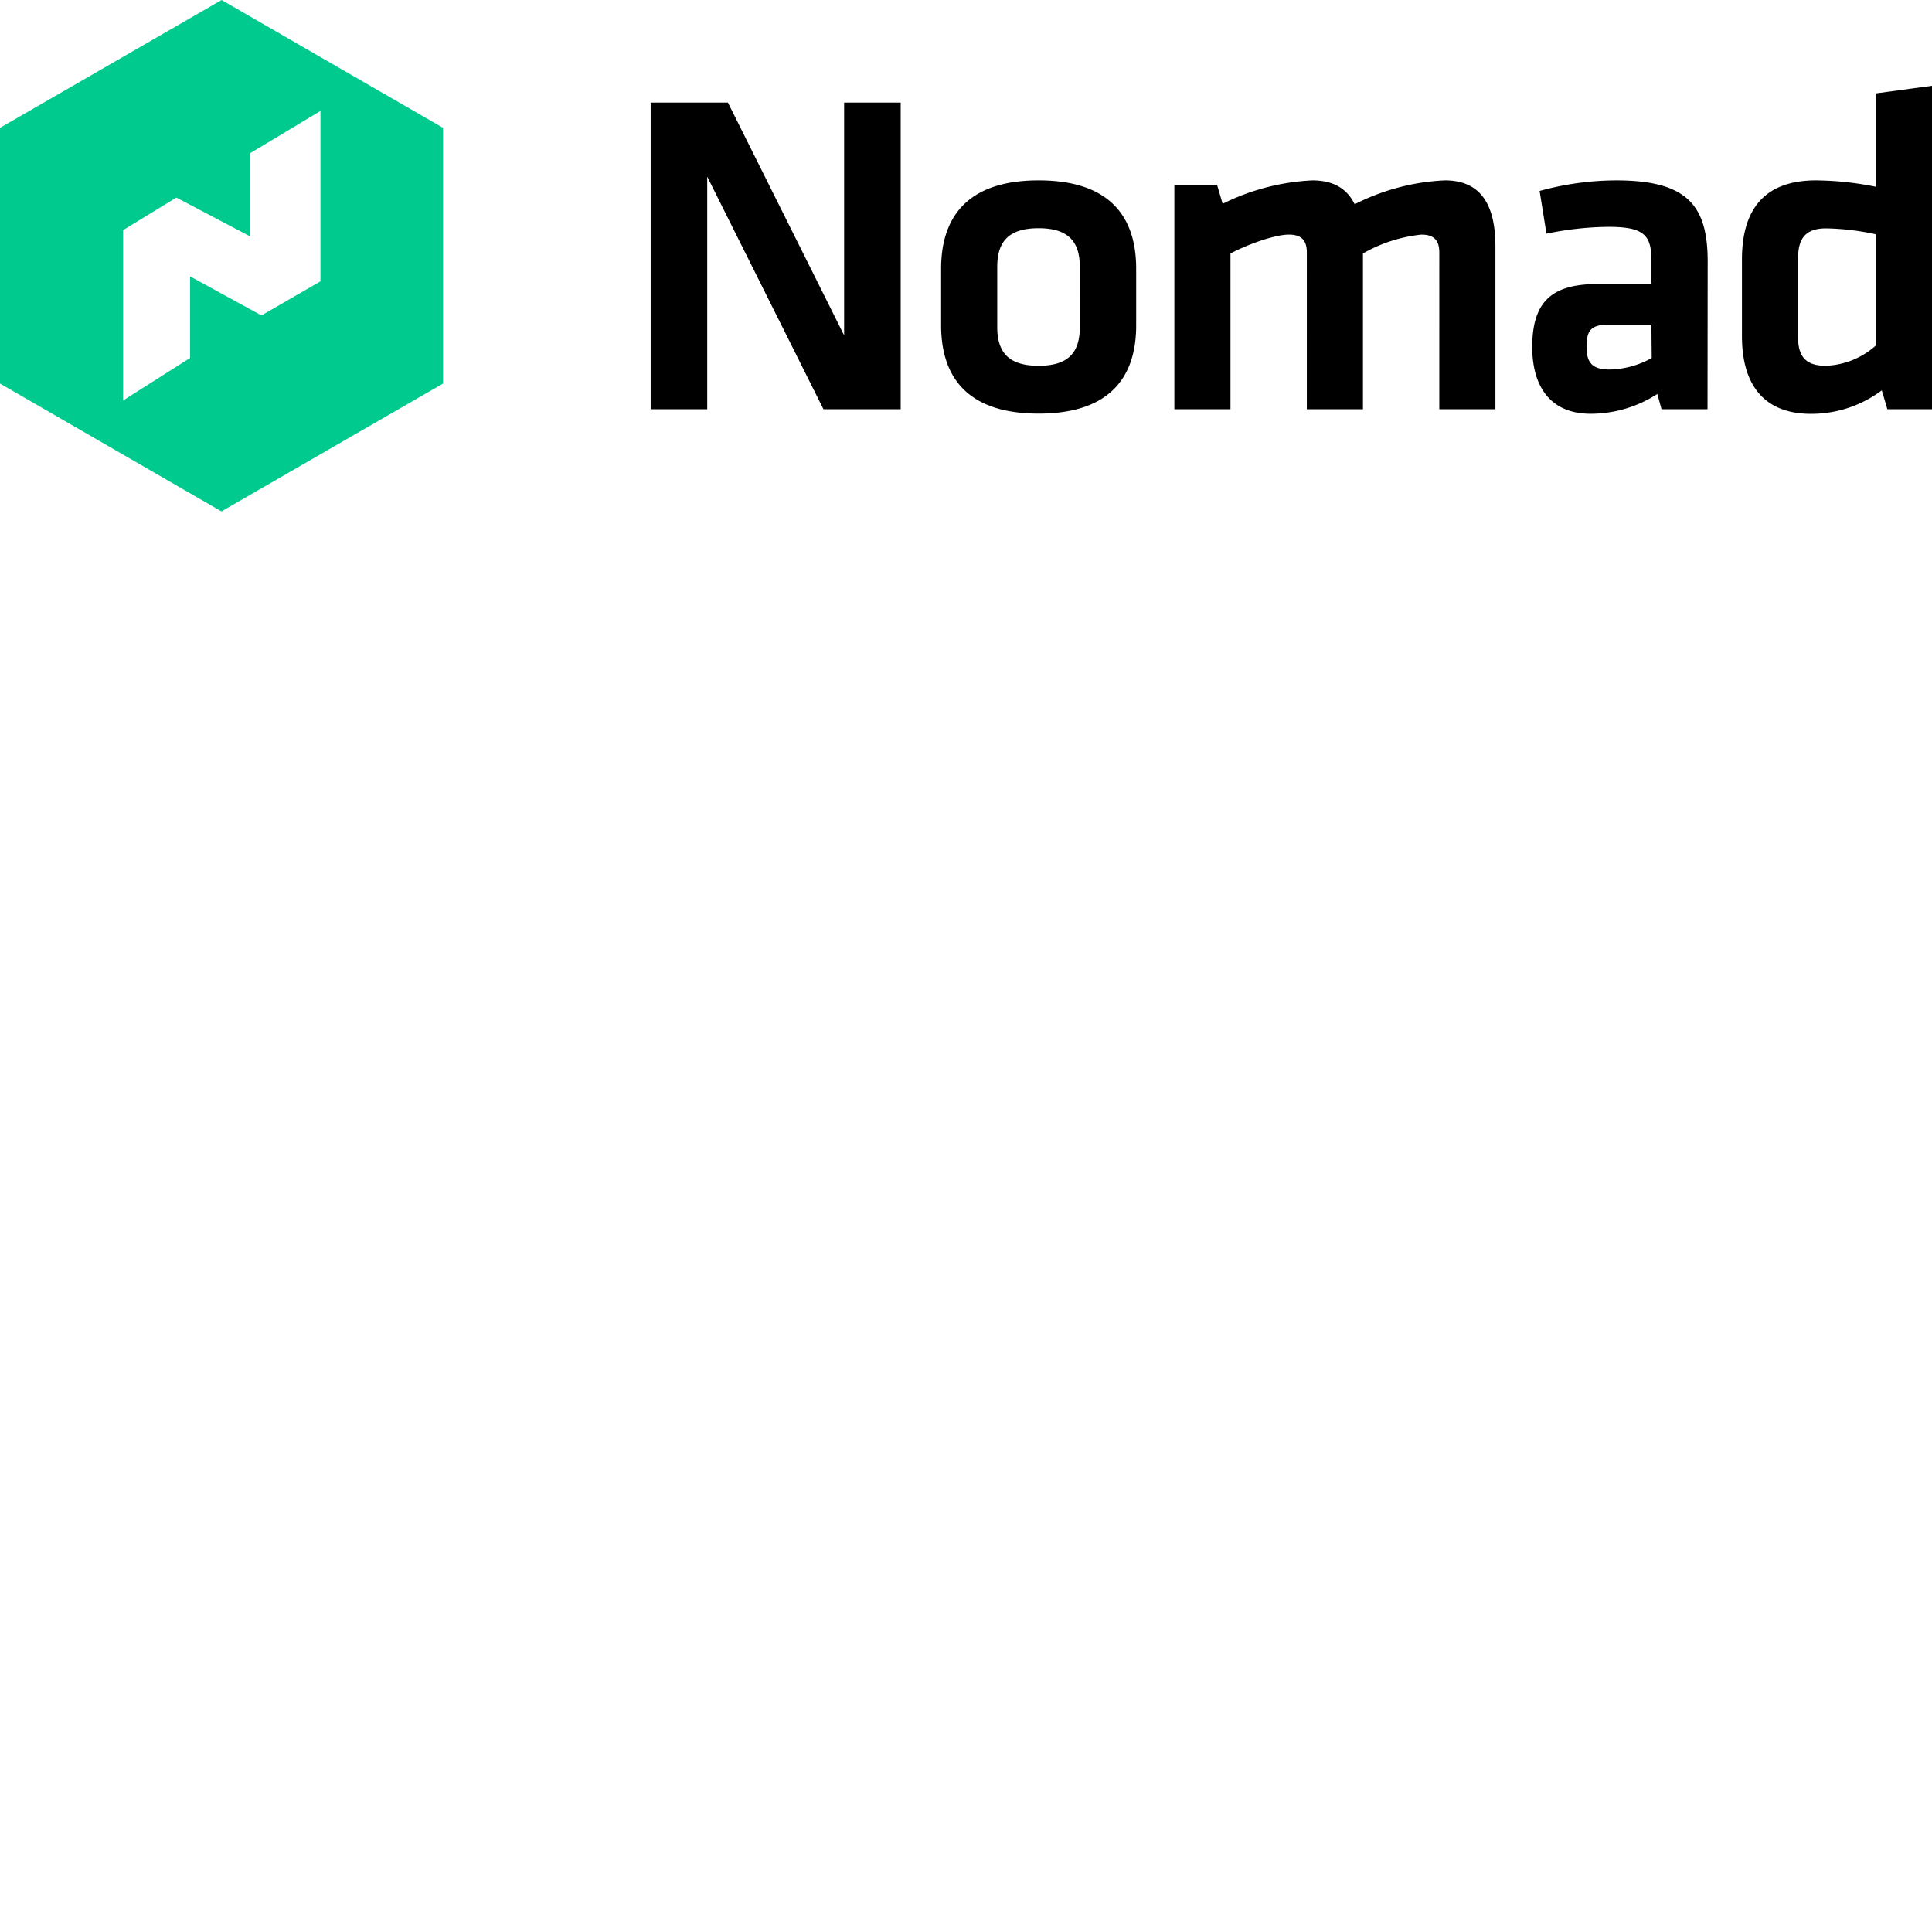 <svg xmlns="http://www.w3.org/2000/svg" version="1.1" viewBox="0 0 512 512" fill="currentColor"><path d="M187.424 46.815v61.627h-14.993V27.186h20.475L223.7 88.873V27.186h14.994v81.256H218.22l-30.794-61.627zm87.818 62.796c-20.354 0-25.836-11.225-25.836-23.418V71.2c0-12.092 5.482-23.398 25.836-23.398s25.856 11.205 25.856 23.398v15.074c0 12.091-5.482 23.337-25.856 23.337m0-49.133c-7.92 0-10.963 3.527-10.963 10.238v15.96c0 6.712 3.043 10.259 10.963 10.259c7.92 0 10.923-3.547 10.923-10.258V70.716c0-6.61-2.983-10.238-10.923-10.238m71.082 47.964V66.927c0-3.164-1.35-4.756-4.756-4.756c-3.405 0-10.076 2.197-15.477 4.998v41.273h-14.873v-59.43h11.326l1.471 4.997a59.618 59.618 0 0 1 23.78-6.207c5.724 0 9.25 2.318 11.206 6.328a58.439 58.439 0 0 1 23.9-6.328c9.876 0 13.402 6.933 13.402 17.553v43.087h-14.872V66.927c0-3.164-1.33-4.756-4.757-4.756a39.384 39.384 0 0 0-15.477 4.998v41.273zm106.19 0H440.32l-1.109-4.03a32.543 32.543 0 0 1-17.674 5.239c-10.842 0-15.477-7.436-15.477-17.674c0-12.092 5.24-16.707 17.311-16.707h14.268v-6.267c0-6.57-1.833-8.887-11.345-8.887a83.735 83.735 0 0 0-16.465 1.813l-1.814-11.326a77.104 77.104 0 0 1 20.354-2.8c18.642 0 24.184 6.569 24.184 21.442zm-14.874-22.43h-10.983c-4.877 0-6.207 1.35-6.207 5.864c0 4.03 1.33 6.046 6.046 6.046a23.559 23.559 0 0 0 11.225-3.043zm23.998-17.25c0-13.16 5.845-20.96 19.63-20.96a82.87 82.87 0 0 1 15.86 1.693V24.748L512 22.732v85.71h-11.83l-1.47-4.998a31.15 31.15 0 0 1-18.763 6.227c-11.95 0-18.299-7.074-18.299-20.616zm35.49-6.671a66.619 66.619 0 0 0-13.18-1.572c-5.361 0-7.437 2.559-7.437 7.92v20.938c0 4.877 1.834 7.558 7.315 7.558a21.015 21.015 0 0 0 13.301-5.381z"/><path fill="#00CA8E" d="M58.725 0L0 33.877v67.773l58.685 33.877l58.725-33.877V33.877zm26.199 74.565l-15.639 9.028l-18.903-10.338V94.86l-17.755 11.265V60.982l14.107-8.625l19.548 10.298V40.608l18.642-11.205z"/></svg>